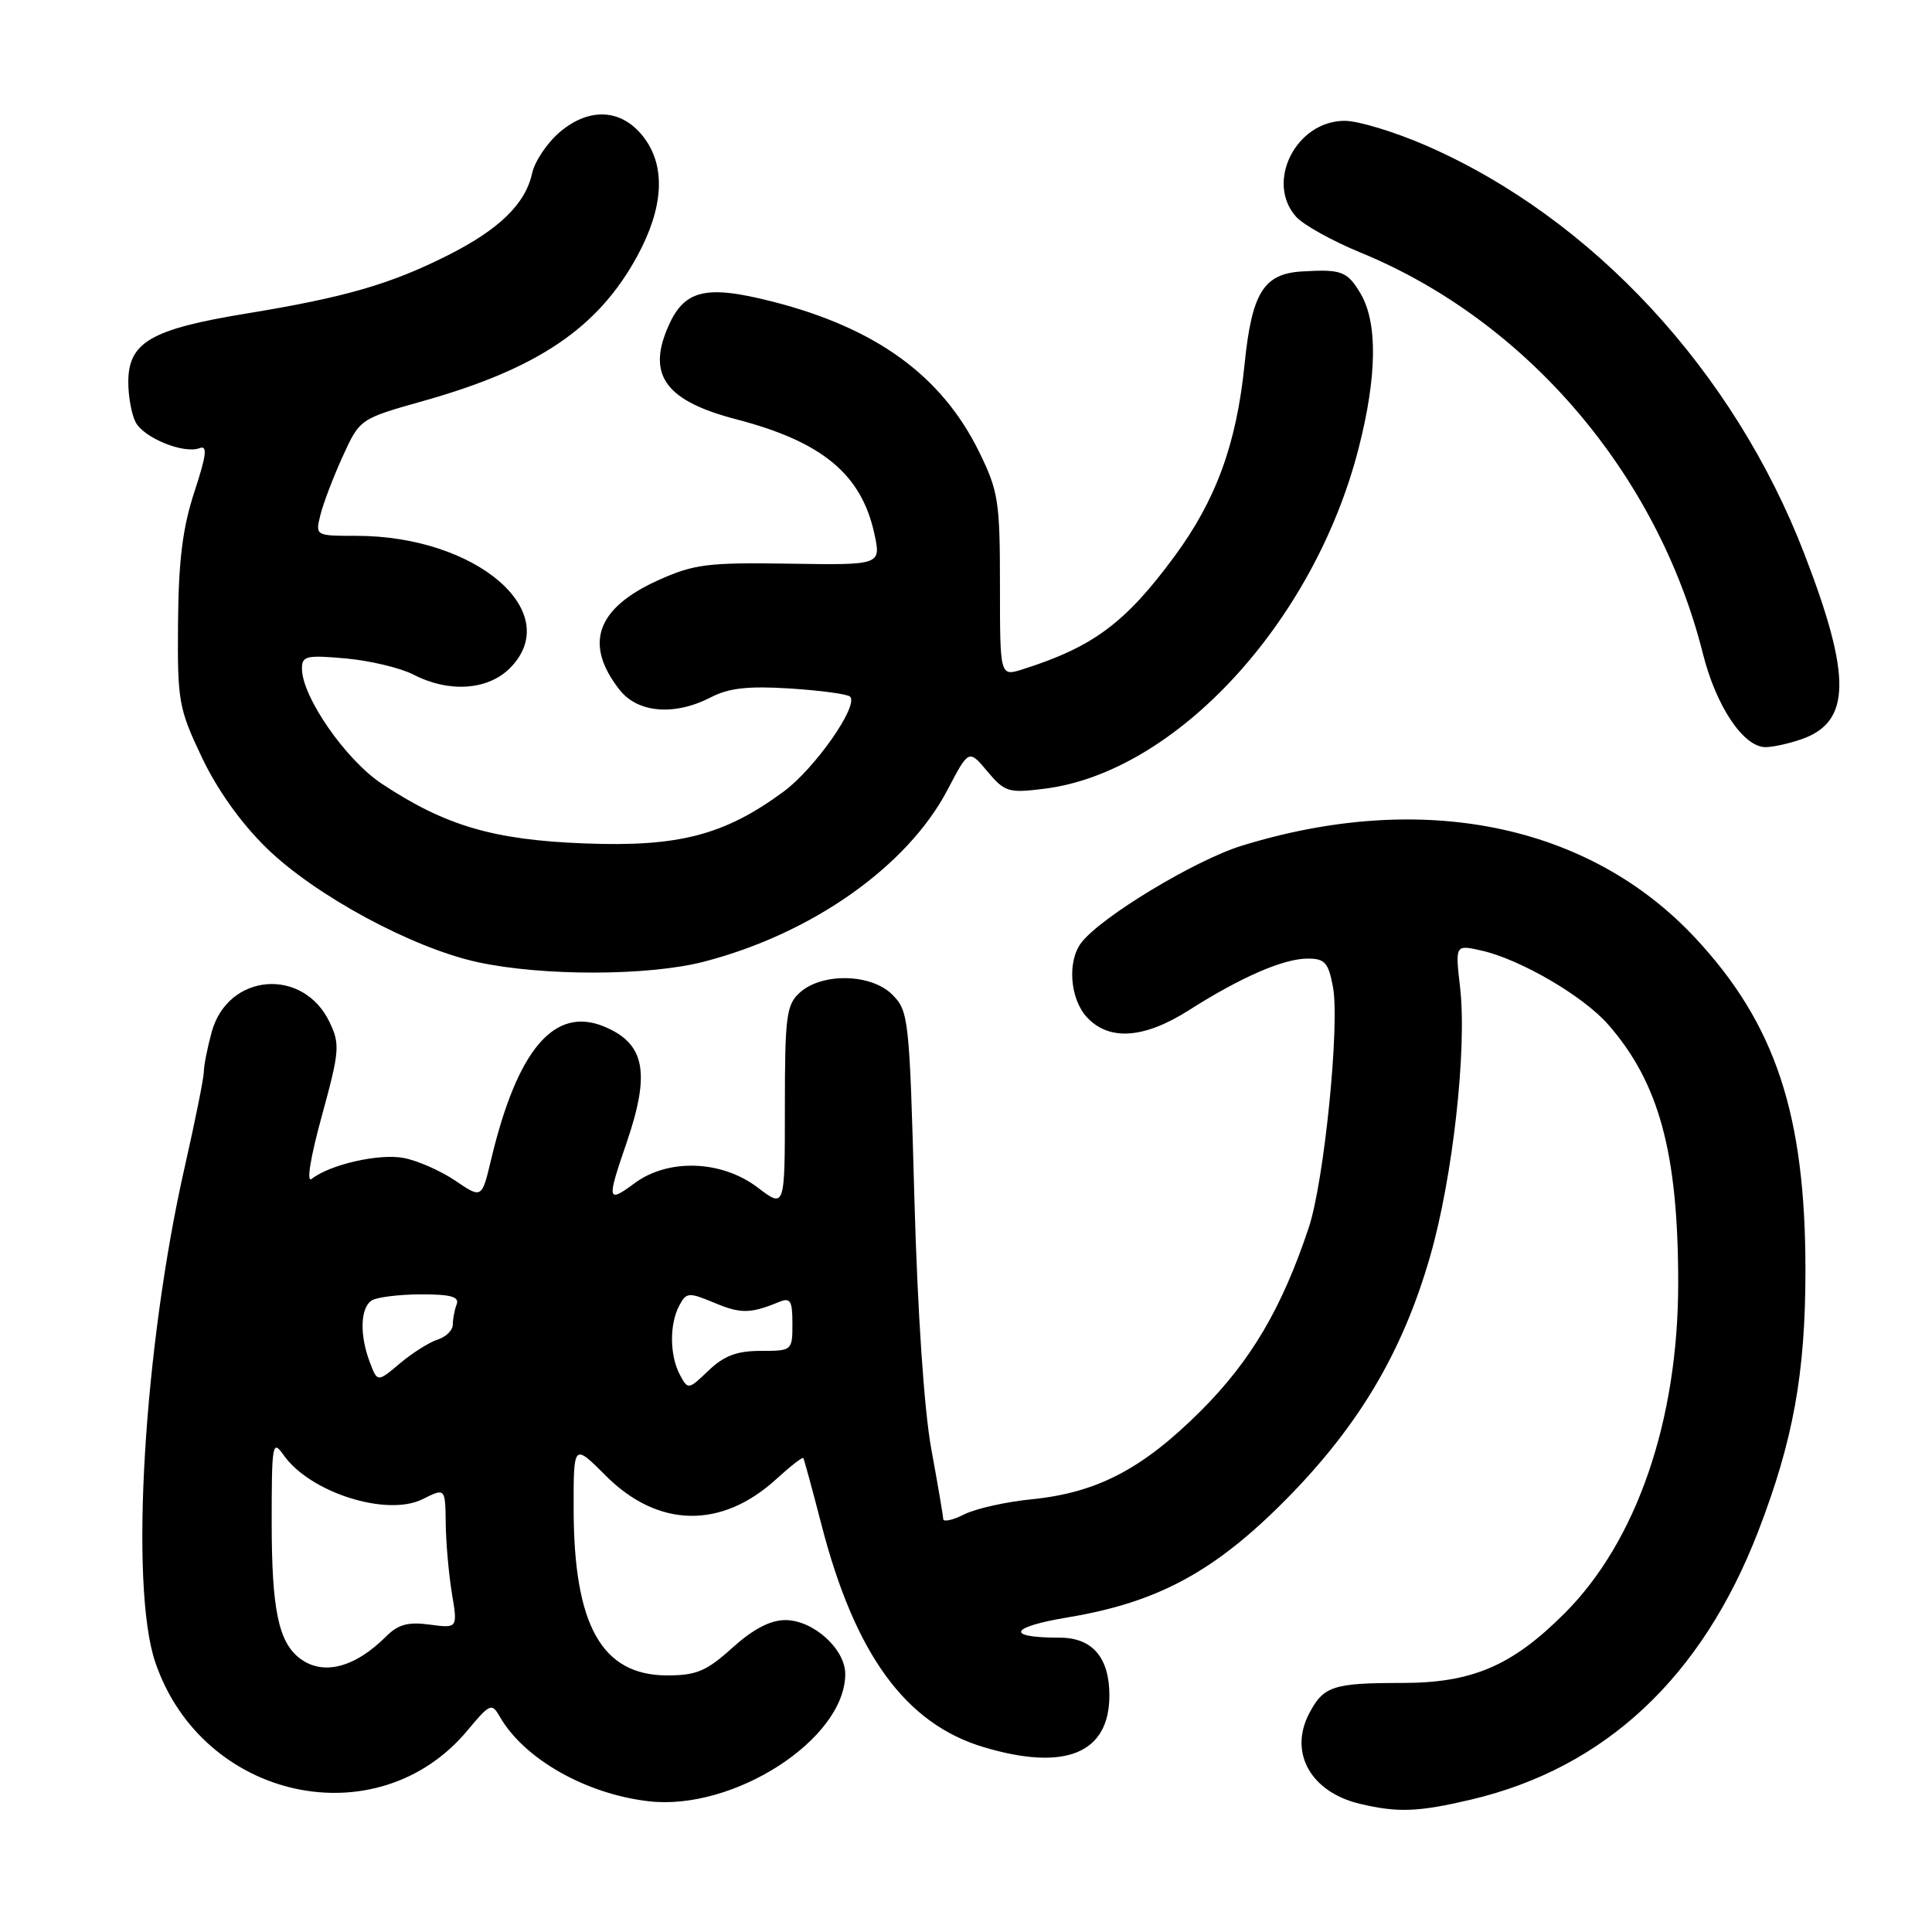 <?xml version="1.0" encoding="UTF-8" standalone="no"?>
<!DOCTYPE svg PUBLIC "-//W3C//DTD SVG 1.1//EN" "http://www.w3.org/Graphics/SVG/1.1/DTD/svg11.dtd" >
<svg xmlns="http://www.w3.org/2000/svg" xmlns:xlink="http://www.w3.org/1999/xlink" version="1.1" viewBox="0 0 256 256">
 <g >
 <path fill="currentColor"
d=" M 194.91 238.46 C 212.67 234.27 225.50 222.28 232.98 202.89 C 237.60 190.91 239.22 182.01 239.23 168.50 C 239.26 147.72 235.28 135.69 224.62 124.27 C 210.53 109.17 188.43 104.68 164.52 112.07 C 158.34 113.98 145.89 121.50 143.28 124.91 C 141.39 127.38 141.77 132.38 144.04 134.81 C 146.97 137.96 151.62 137.63 157.55 133.85 C 164.39 129.50 170.00 127.05 173.20 127.02 C 175.54 127.00 176.01 127.51 176.62 130.75 C 177.56 135.67 175.46 156.57 173.41 162.69 C 169.85 173.36 165.74 180.33 159.12 186.94 C 151.41 194.64 145.39 197.79 136.72 198.66 C 133.30 199.00 129.26 199.90 127.75 200.67 C 126.24 201.43 124.99 201.70 124.98 201.28 C 124.97 200.85 124.26 196.68 123.40 192.00 C 122.45 186.81 121.58 173.88 121.16 158.77 C 120.51 134.90 120.40 133.96 118.23 131.79 C 115.44 129.00 108.92 128.86 105.97 131.53 C 104.20 133.13 104.00 134.65 104.00 146.71 C 104.00 160.10 104.00 160.10 100.42 157.37 C 95.65 153.73 88.56 153.47 84.09 156.78 C 80.45 159.47 80.38 159.12 83.00 151.50 C 86.22 142.13 85.48 138.27 80.04 136.02 C 73.45 133.29 68.54 139.08 65.07 153.67 C 63.84 158.83 63.84 158.83 60.32 156.44 C 58.38 155.13 55.30 153.77 53.46 153.43 C 50.21 152.82 43.70 154.31 41.30 156.21 C 40.58 156.78 41.12 153.42 42.64 147.88 C 44.99 139.32 45.07 138.36 43.68 135.46 C 40.19 128.13 30.23 128.92 28.06 136.71 C 27.49 138.79 27.01 141.18 27.01 142.02 C 27.00 142.85 25.87 148.48 24.50 154.52 C 19.05 178.47 17.15 210.22 20.58 220.27 C 26.80 238.55 50.03 243.61 61.95 229.28 C 64.91 225.73 65.16 225.62 66.21 227.44 C 69.40 233.03 77.56 237.69 85.90 238.67 C 97.19 240.01 112.00 230.44 112.00 221.81 C 112.00 218.49 107.75 214.67 104.06 214.67 C 102.07 214.67 99.80 215.86 97.05 218.33 C 93.63 221.43 92.28 222.00 88.42 222.00 C 79.73 222.00 76.02 215.38 76.01 199.88 C 76.00 191.26 76.00 191.26 80.28 195.55 C 87.20 202.47 95.60 202.63 102.87 195.98 C 104.72 194.29 106.33 193.03 106.44 193.20 C 106.55 193.36 107.63 197.32 108.84 202.00 C 113.29 219.24 120.01 228.44 130.39 231.52 C 141.18 234.73 147.00 232.32 147.00 224.65 C 147.00 219.63 144.74 217.00 140.43 217.00 C 133.14 217.00 133.72 215.60 141.54 214.30 C 153.44 212.32 161.00 208.22 170.50 198.59 C 180.07 188.88 185.86 179.12 189.49 166.50 C 192.50 156.08 194.40 139.02 193.47 130.84 C 192.82 125.17 192.82 125.17 196.28 125.95 C 201.44 127.11 209.75 131.96 213.06 135.72 C 219.84 143.44 222.37 152.76 222.37 170.00 C 222.37 188.24 216.86 204.24 207.30 213.79 C 200.34 220.75 195.07 223.00 185.77 223.00 C 176.60 223.00 175.35 223.42 173.44 227.11 C 170.77 232.29 173.72 237.48 180.21 239.02 C 185.23 240.21 187.93 240.10 194.91 238.46 Z  M 93.27 127.43 C 107.59 123.72 120.24 114.79 125.55 104.66 C 128.37 99.28 128.37 99.28 130.83 102.21 C 133.14 104.96 133.63 105.11 138.40 104.51 C 155.79 102.34 174.13 82.46 180.03 59.38 C 182.47 49.85 182.56 42.75 180.28 38.90 C 178.53 35.94 177.76 35.65 172.50 35.97 C 167.43 36.28 165.87 38.80 164.91 48.29 C 163.84 58.83 161.14 66.24 155.61 73.74 C 149.13 82.54 144.84 85.73 135.50 88.69 C 132.50 89.64 132.50 89.64 132.50 77.57 C 132.50 66.41 132.29 65.08 129.73 59.86 C 124.78 49.79 116.11 43.48 102.39 39.97 C 93.38 37.67 90.57 38.39 88.41 43.57 C 85.79 49.82 88.34 53.16 97.56 55.56 C 108.93 58.52 114.13 62.82 115.85 70.69 C 116.76 74.88 116.76 74.88 104.63 74.69 C 93.74 74.52 91.96 74.75 87.20 76.89 C 79.01 80.60 77.34 85.35 82.11 91.42 C 84.53 94.49 89.40 94.88 94.23 92.38 C 96.59 91.16 99.17 90.88 104.70 91.23 C 108.73 91.49 112.31 91.97 112.64 92.31 C 113.82 93.49 107.96 101.86 103.81 104.91 C 95.99 110.66 89.94 112.24 77.50 111.76 C 65.38 111.30 59.00 109.42 50.59 103.85 C 45.82 100.69 40.03 92.35 40.01 88.61 C 40.00 86.91 40.59 86.78 45.84 87.25 C 49.05 87.54 53.08 88.51 54.79 89.39 C 59.47 91.81 64.62 91.47 67.55 88.55 C 74.93 81.16 63.16 71.00 47.21 71.00 C 41.79 71.00 41.78 70.99 42.45 68.25 C 42.82 66.74 44.15 63.25 45.40 60.50 C 47.68 55.50 47.68 55.50 56.09 53.13 C 71.28 48.85 79.26 43.45 84.44 33.93 C 87.91 27.56 88.24 22.14 85.38 18.30 C 82.51 14.44 78.20 14.12 74.21 17.47 C 72.53 18.89 70.86 21.36 70.51 22.95 C 69.62 27.02 66.17 30.38 59.36 33.82 C 51.74 37.66 45.74 39.40 32.61 41.55 C 19.99 43.62 17.00 45.36 17.00 50.64 C 17.00 52.56 17.44 54.95 17.98 55.96 C 19.10 58.05 24.37 60.18 26.45 59.38 C 27.52 58.97 27.36 60.29 25.76 65.17 C 24.20 69.92 23.66 74.25 23.59 82.50 C 23.50 92.91 23.67 93.86 26.73 100.32 C 28.77 104.63 31.92 109.05 35.33 112.38 C 41.76 118.65 54.63 125.61 63.29 127.49 C 71.88 129.36 85.94 129.33 93.27 127.43 Z  M 238.71 97.95 C 245.28 95.66 245.37 89.68 239.09 73.40 C 229.74 49.14 211.02 28.92 189.00 19.30 C 184.88 17.50 180.02 16.02 178.20 16.01 C 171.75 15.99 167.62 24.13 171.75 28.73 C 172.71 29.80 176.56 31.94 180.31 33.48 C 202.31 42.51 219.67 62.86 225.64 86.60 C 227.39 93.59 231.02 99.00 233.94 99.00 C 234.91 99.00 237.05 98.53 238.71 97.95 Z  M 39.74 219.75 C 36.90 217.60 36.00 213.24 36.00 201.71 C 36.00 191.30 36.10 190.70 37.57 192.79 C 41.05 197.77 51.26 201.01 55.99 198.65 C 59.00 197.15 59.00 197.15 59.06 201.83 C 59.09 204.40 59.46 208.58 59.88 211.13 C 60.65 215.76 60.65 215.76 56.94 215.27 C 54.10 214.88 52.76 215.24 51.19 216.81 C 47.01 220.99 42.80 222.07 39.74 219.75 Z  M 90.09 182.17 C 88.73 179.62 88.69 175.45 90.01 172.99 C 90.95 171.23 91.25 171.21 94.66 172.63 C 98.16 174.10 99.43 174.08 103.25 172.51 C 104.73 171.90 105.00 172.35 105.00 175.39 C 105.00 178.96 104.96 179.00 100.80 179.00 C 97.65 179.00 95.94 179.64 93.89 181.60 C 91.22 184.16 91.16 184.17 90.09 182.17 Z  M 49.01 180.52 C 47.63 176.91 47.74 173.28 49.25 172.32 C 49.94 171.88 52.87 171.52 55.76 171.51 C 59.73 171.50 60.89 171.83 60.51 172.83 C 60.23 173.56 60.00 174.77 60.00 175.51 C 60.00 176.26 59.10 177.15 57.99 177.50 C 56.89 177.85 54.64 179.27 53.00 180.65 C 50.01 183.17 50.01 183.17 49.01 180.52 Z "/>
</g>
</svg>